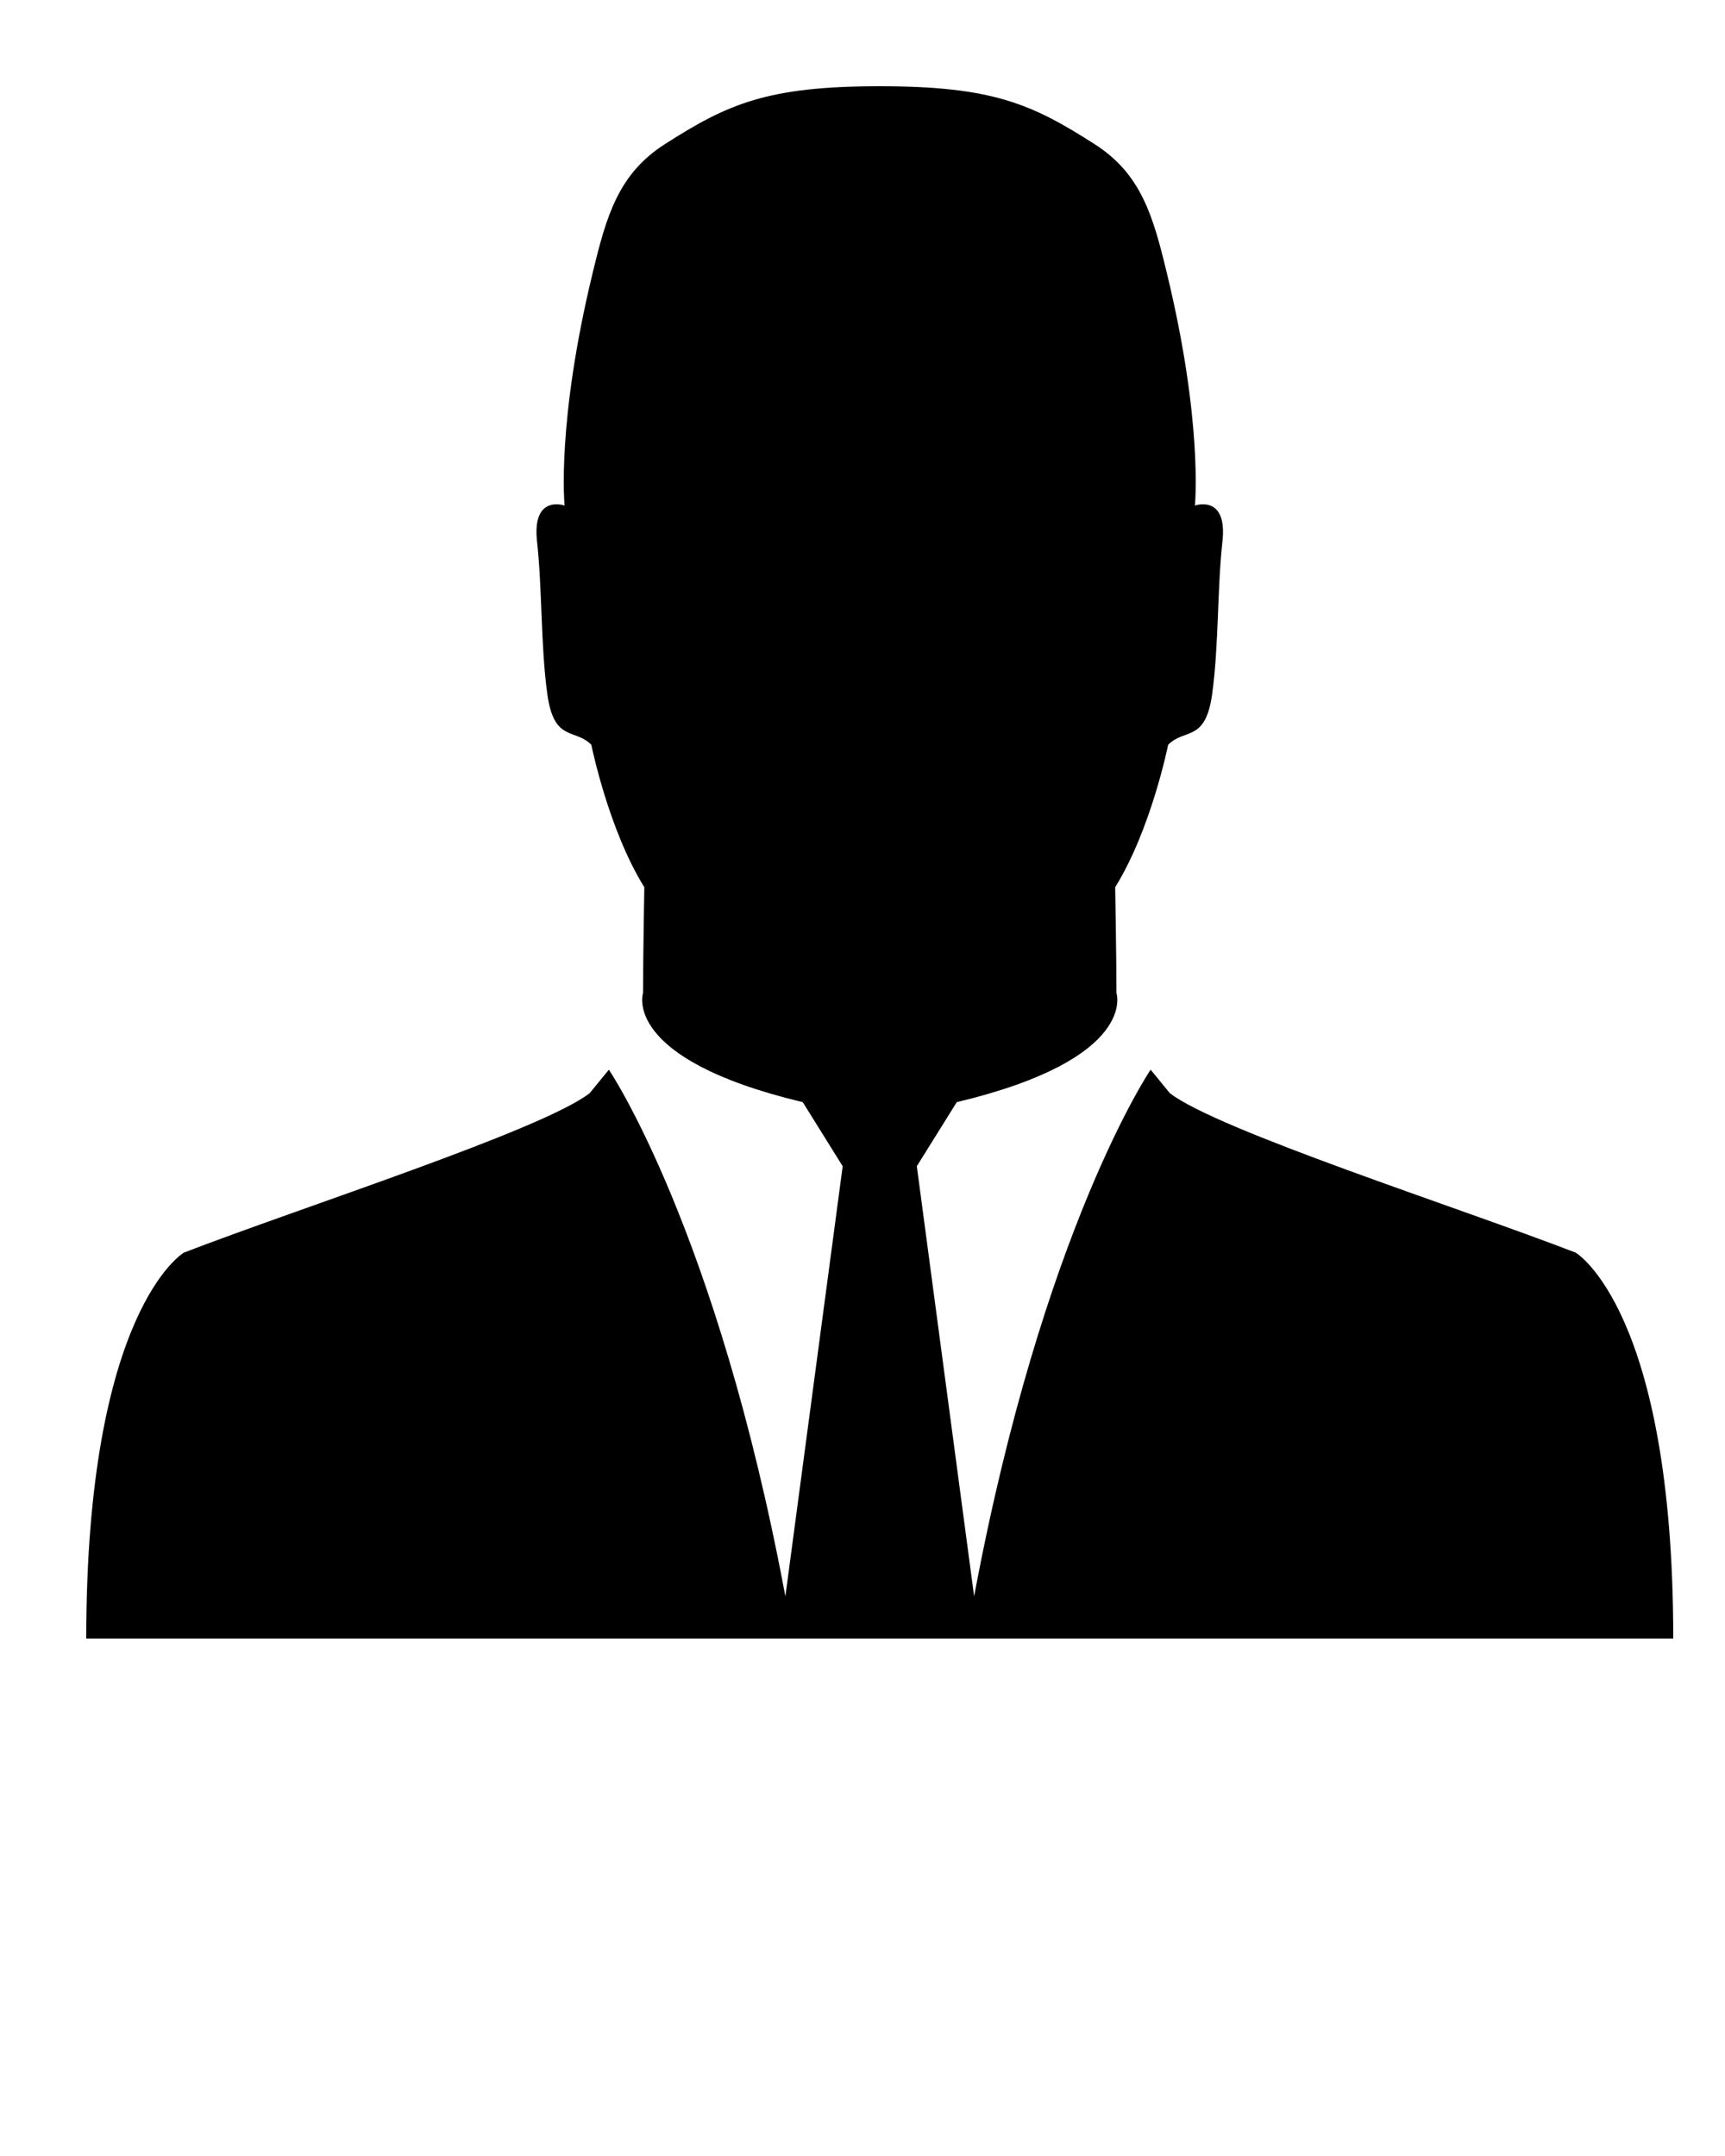 <svg xmlns="http://www.w3.org/2000/svg" xmlns:xlink="http://www.w3.org/1999/xlink" version="1.1" x="0px" y="0px" viewBox="0 0 100 125" enable-background="new 0 0 100 100" xml:space="preserve"><path d="M97,95H51H5c0-19.04,5.654-22.373,5.654-22.373c6.85-2.645,20.766-7.104,23.53-9.248l1.113-1.361  c0,0,6.25,9.224,10.232,30.537l3.322-24.939L46.535,63.9c-10.567-2.521-9.256-6.336-9.256-6.336c0-2.143,0.073-6.125,0.073-6.125  c-2.084-3.347-3.072-8.258-3.072-8.258c-0.962-0.975-2.166-0.127-2.553-2.951c-0.387-2.824-0.289-6.073-0.594-8.833  c-0.306-2.76,1.597-2.086,1.597-2.086s-0.487-4.798,1.637-13.528c0.789-3.261,1.475-5.695,4.17-7.422C42.174,6.034,44.451,5,51,5  s8.826,1.034,12.461,3.361c2.696,1.727,3.382,4.161,4.171,7.422c2.124,8.73,1.638,13.528,1.638,13.528s1.902-0.674,1.596,2.086  c-0.305,2.76-0.207,6.009-0.594,8.833s-1.59,1.977-2.553,2.951c0,0-0.987,4.911-3.071,8.258c0,0,0.073,3.982,0.073,6.125  c0,0,1.311,3.814-9.256,6.336l-2.316,3.715l3.322,24.939c3.982-21.313,10.232-30.537,10.232-30.537l1.112,1.361  c2.765,2.145,16.681,6.604,23.53,9.248C91.346,72.627,97,75.96,97,95z"/></svg>
